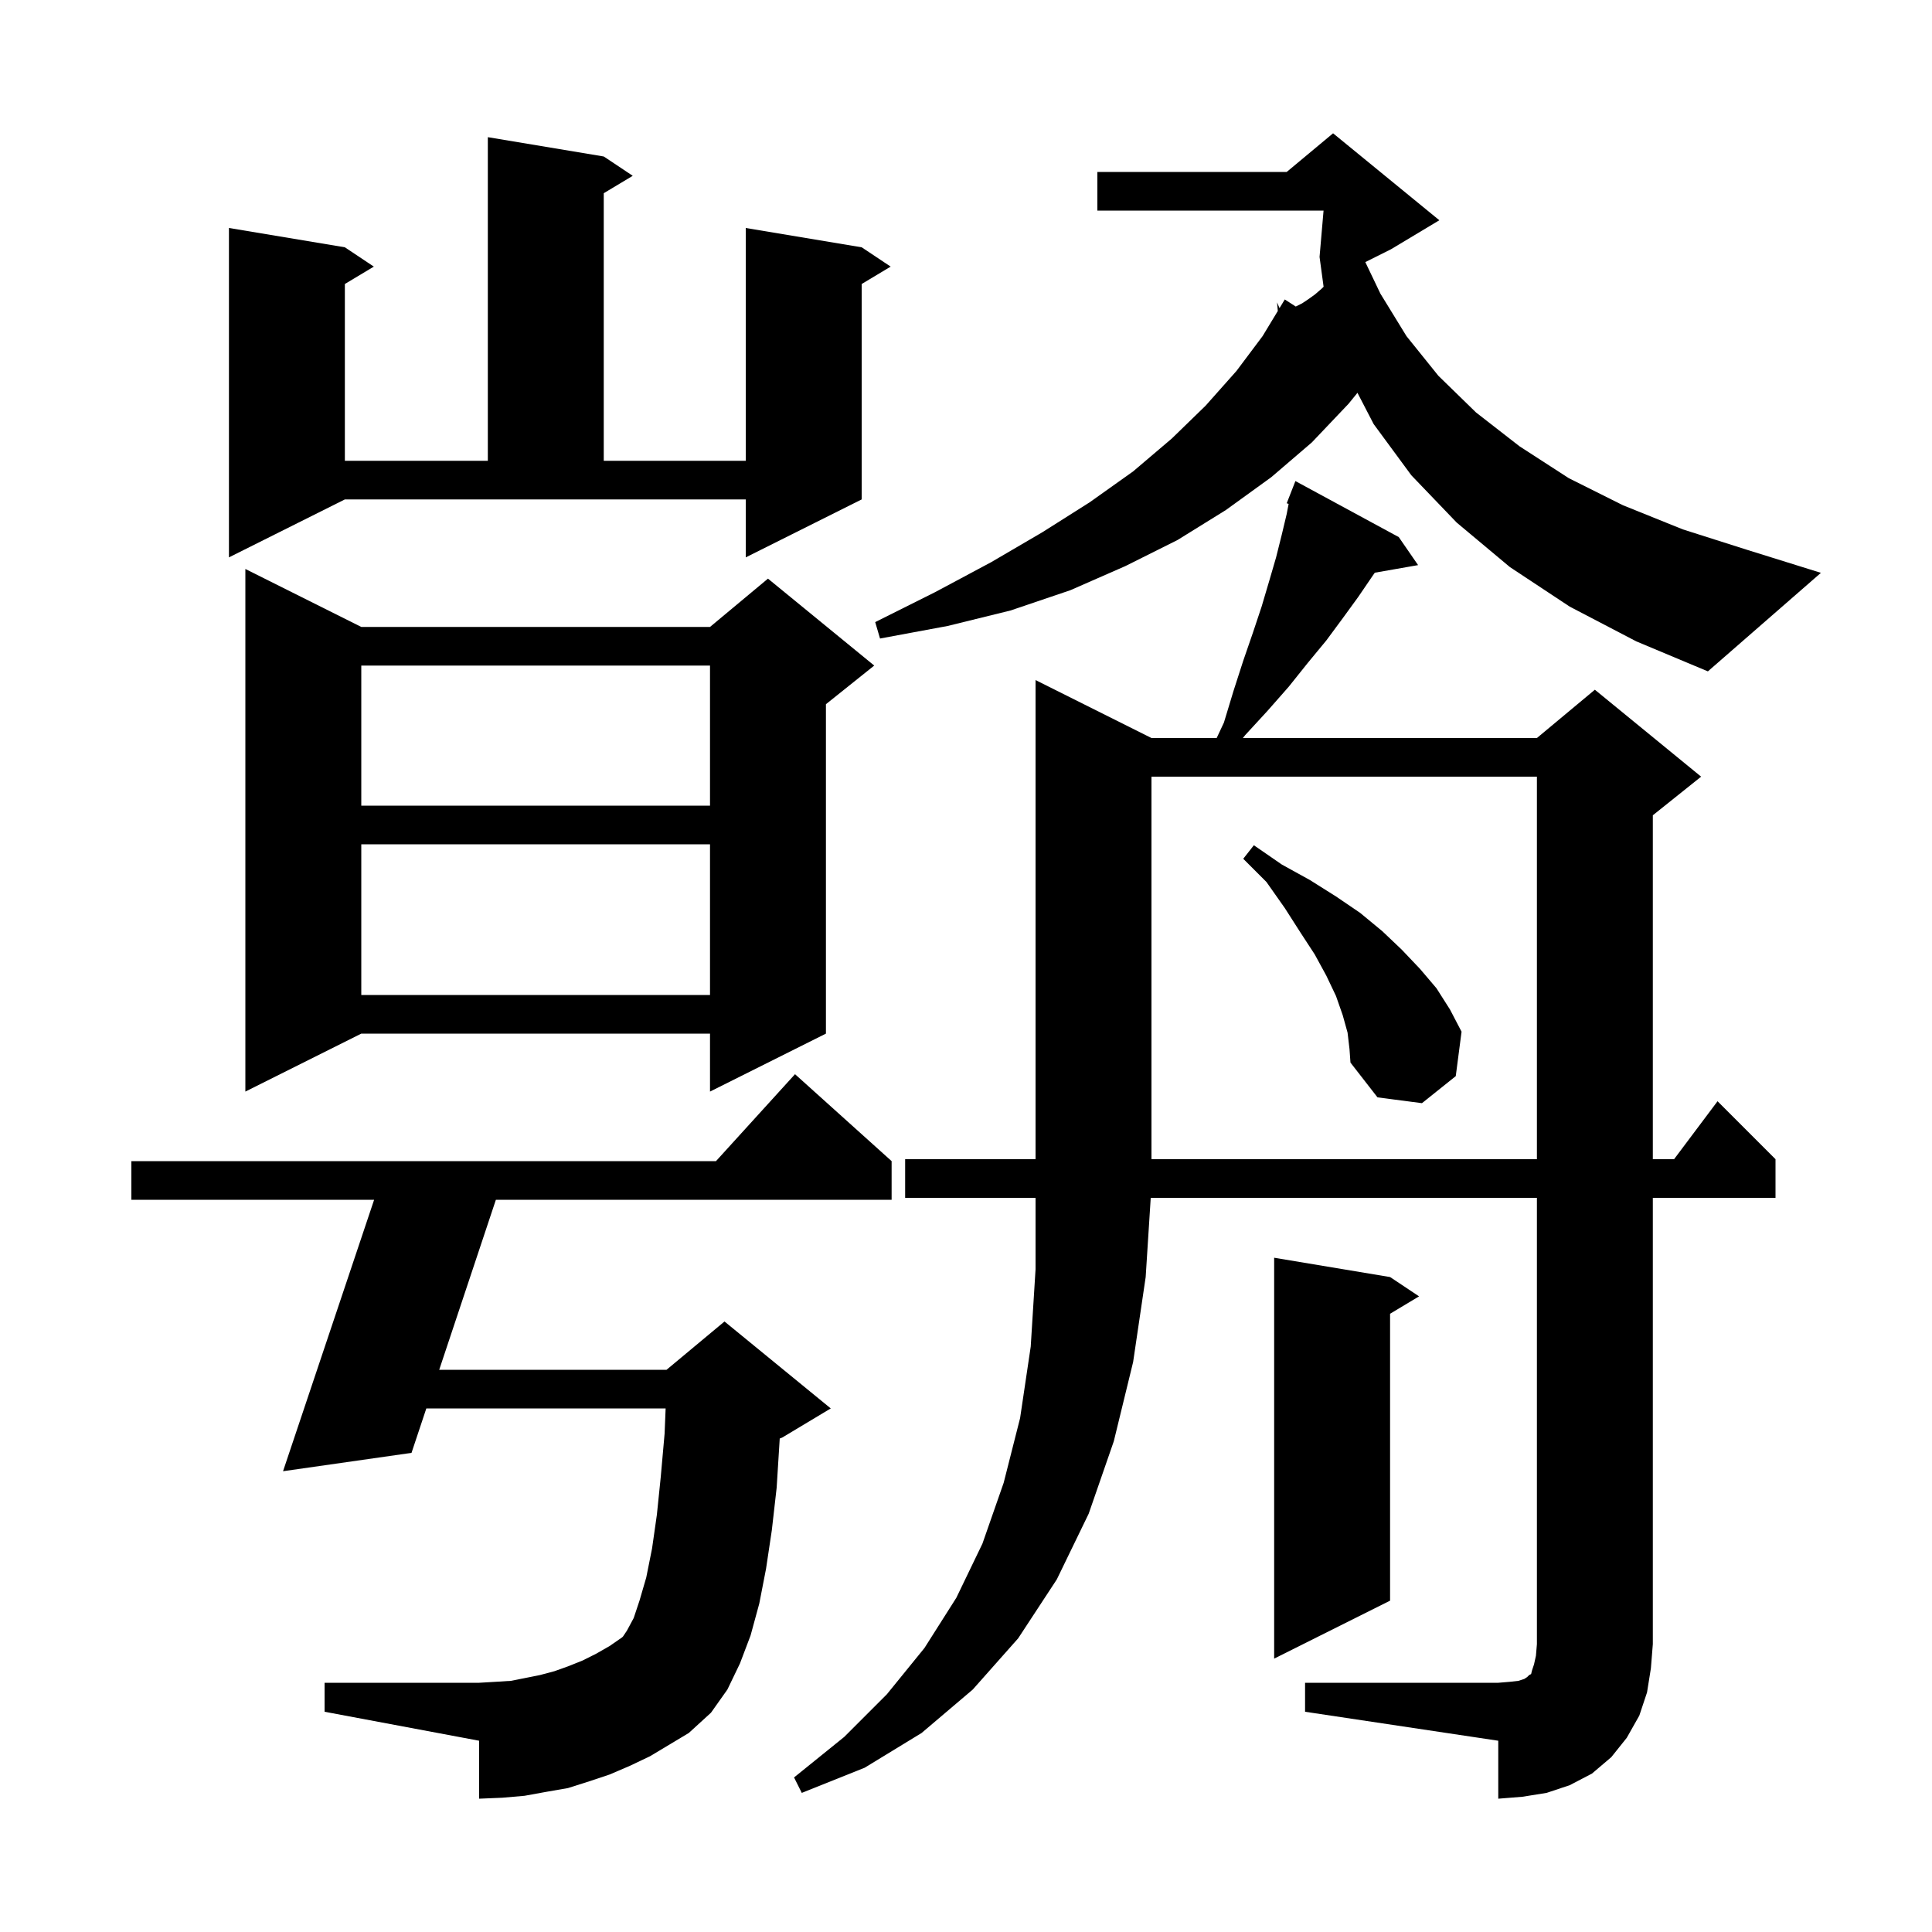 <svg xmlns="http://www.w3.org/2000/svg" xmlns:xlink="http://www.w3.org/1999/xlink" version="1.1" baseProfile="full" viewBox="0 0 200 200" width="200" height="200">
<g fill="black">
<path d="M 135.1 174.2 L 155.1 174.2 L 156.3 174.1 L 157.2 174.0 L 157.8 173.8 L 158.1 173.6 L 158.3 173.4 L 158.5 173.3 L 158.6 172.9 L 158.8 172.3 L 159.0 171.4 L 159.1 170.2 L 159.1 124.0 L 119.123 124.0 L 118.6 132.2 L 117.3 141.0 L 115.3 149.2 L 112.7 156.7 L 109.4 163.5 L 105.4 169.6 L 100.7 174.9 L 95.4 179.4 L 89.5 183.0 L 83.0 185.6 L 82.2 184.0 L 87.4 179.8 L 91.8 175.4 L 95.7 170.6 L 99.0 165.4 L 101.7 159.8 L 103.9 153.5 L 105.6 146.8 L 106.7 139.4 L 107.2 131.4 L 107.2 124.0 L 93.7 124.0 L 93.7 120.0 L 107.2 120.0 L 107.2 70.4 L 119.2 76.4 L 125.95 76.4 L 126.7 74.8 L 127.7 71.5 L 128.7 68.4 L 129.7 65.5 L 130.6 62.8 L 131.4 60.1 L 132.1 57.7 L 132.7 55.3 L 133.2 53.2 L 133.398 52.16 L 133.2 52.1 L 134.1 49.8 L 144.8 55.6 L 146.8 58.5 L 142.32 59.286 L 142.1 59.6 L 140.6 61.8 L 139.0 64.0 L 137.3 66.3 L 135.4 68.6 L 133.4 71.1 L 131.2 73.6 L 128.9 76.1 L 128.664 76.4 L 159.1 76.4 L 165.1 71.4 L 176.1 80.4 L 171.1 84.4 L 171.1 120.0 L 173.3 120.0 L 177.8 114.0 L 183.8 120.0 L 183.8 124.0 L 171.1 124.0 L 171.1 170.2 L 170.9 172.7 L 170.5 175.2 L 169.7 177.6 L 168.4 179.9 L 166.8 181.9 L 164.8 183.6 L 162.5 184.8 L 160.1 185.6 L 157.6 186.0 L 155.1 186.2 L 155.1 180.2 L 135.1 177.2 Z M 65.2 182.8 L 63.1 183.7 L 61.0 184.4 L 58.8 185.1 L 56.5 185.5 L 54.3 185.9 L 52.0 186.1 L 49.6 186.2 L 49.6 180.2 L 33.6 177.2 L 33.6 174.2 L 49.6 174.2 L 51.3 174.1 L 52.9 174.0 L 55.9 173.4 L 57.4 173.0 L 58.8 172.5 L 60.3 171.9 L 61.7 171.2 L 63.1 170.4 L 64.4 169.5 L 64.5 169.4 L 64.9 168.8 L 65.6 167.5 L 66.2 165.7 L 66.9 163.3 L 67.5 160.3 L 68.0 156.8 L 68.4 152.9 L 68.8 148.4 L 68.906 145.8 L 44.133 145.8 L 42.6 150.4 L 29.3 152.3 L 38.729 124.2 L 13.6 124.2 L 13.6 120.2 L 74.118 120.2 L 82.3 111.2 L 92.3 120.2 L 92.3 124.2 L 51.333 124.2 L 45.467 141.8 L 69.0 141.8 L 75.0 136.8 L 86.0 145.8 L 81.0 148.8 L 80.716 148.918 L 80.7 149.2 L 80.4 154.0 L 79.9 158.4 L 79.3 162.4 L 78.6 166.0 L 77.7 169.3 L 76.6 172.2 L 75.3 174.9 L 73.6 177.3 L 71.3 179.4 L 67.3 181.8 Z M 143.9 132.2 L 146.9 134.2 L 143.9 136.0 L 143.9 165.7 L 131.9 171.7 L 131.9 130.2 Z M 119.2 80.4 L 119.2 120.0 L 159.1 120.0 L 159.1 80.4 Z M 139.5 106.9 L 139.0 105.1 L 138.3 103.1 L 137.3 101.0 L 136.1 98.8 L 134.6 96.5 L 133.0 94.0 L 131.1 91.3 L 128.7 88.9 L 129.8 87.5 L 132.7 89.5 L 135.6 91.1 L 138.3 92.8 L 140.8 94.5 L 143.1 96.4 L 145.1 98.3 L 147.0 100.3 L 148.7 102.3 L 150.1 104.5 L 151.3 106.8 L 150.7 111.4 L 147.2 114.2 L 142.6 113.6 L 139.8 110.0 L 139.7 108.6 Z M 37.4 64.9 L 73.5 64.9 L 79.5 59.9 L 90.5 68.9 L 85.5 72.9 L 85.5 107.0 L 73.5 113.0 L 73.5 107.0 L 37.4 107.0 L 25.4 113.0 L 25.4 58.9 Z M 37.4 87.4 L 37.4 103.0 L 73.5 103.0 L 73.5 87.4 Z M 37.4 68.9 L 37.4 83.4 L 73.5 83.4 L 73.5 68.9 Z M 162.5 62.8 L 156.3 58.7 L 150.8 54.1 L 146.1 49.2 L 142.2 43.9 L 140.524 40.664 L 139.6 41.8 L 135.8 45.8 L 131.6 49.4 L 126.9 52.8 L 121.9 55.9 L 116.5 58.6 L 110.8 61.1 L 104.6 63.2 L 98.1 64.8 L 91.1 66.1 L 90.6 64.4 L 96.8 61.3 L 102.6 58.2 L 107.9 55.1 L 112.8 52.0 L 117.3 48.8 L 121.3 45.4 L 124.8 42.0 L 128.0 38.4 L 130.7 34.8 L 132.278 32.193 L 132.2 31.3 L 132.717 31.468 L 133.0 31.0 L 134.137 31.732 L 134.8 31.4 L 135.4 31.0 L 136.1 30.5 L 136.8 29.9 L 137.018 29.682 L 136.6 26.6 L 137.014 21.8 L 113.6 21.8 L 113.6 17.8 L 133.2 17.8 L 138.0 13.8 L 149.0 22.8 L 144.0 25.8 L 141.337 27.132 L 142.9 30.4 L 145.6 34.8 L 148.9 38.9 L 152.8 42.7 L 157.3 46.2 L 162.4 49.5 L 168.0 52.3 L 174.2 54.8 L 180.8 56.9 L 188.5 59.3 L 176.8 69.5 L 169.4 66.4 Z M 23.7 57.7 L 23.7 23.6 L 35.7 25.6 L 38.7 27.6 L 35.7 29.4 L 35.7 47.7 L 50.5 47.7 L 50.5 14.2 L 62.5 16.2 L 65.5 18.2 L 62.5 20.0 L 62.5 47.7 L 77.2 47.7 L 77.2 23.6 L 89.2 25.6 L 92.2 27.6 L 89.2 29.4 L 89.2 51.7 L 77.2 57.7 L 77.2 51.7 L 35.7 51.7 Z M 132.456 31.898 L 132.717 31.468 L 132.2 31.3 Z " />
</g>
</svg>
